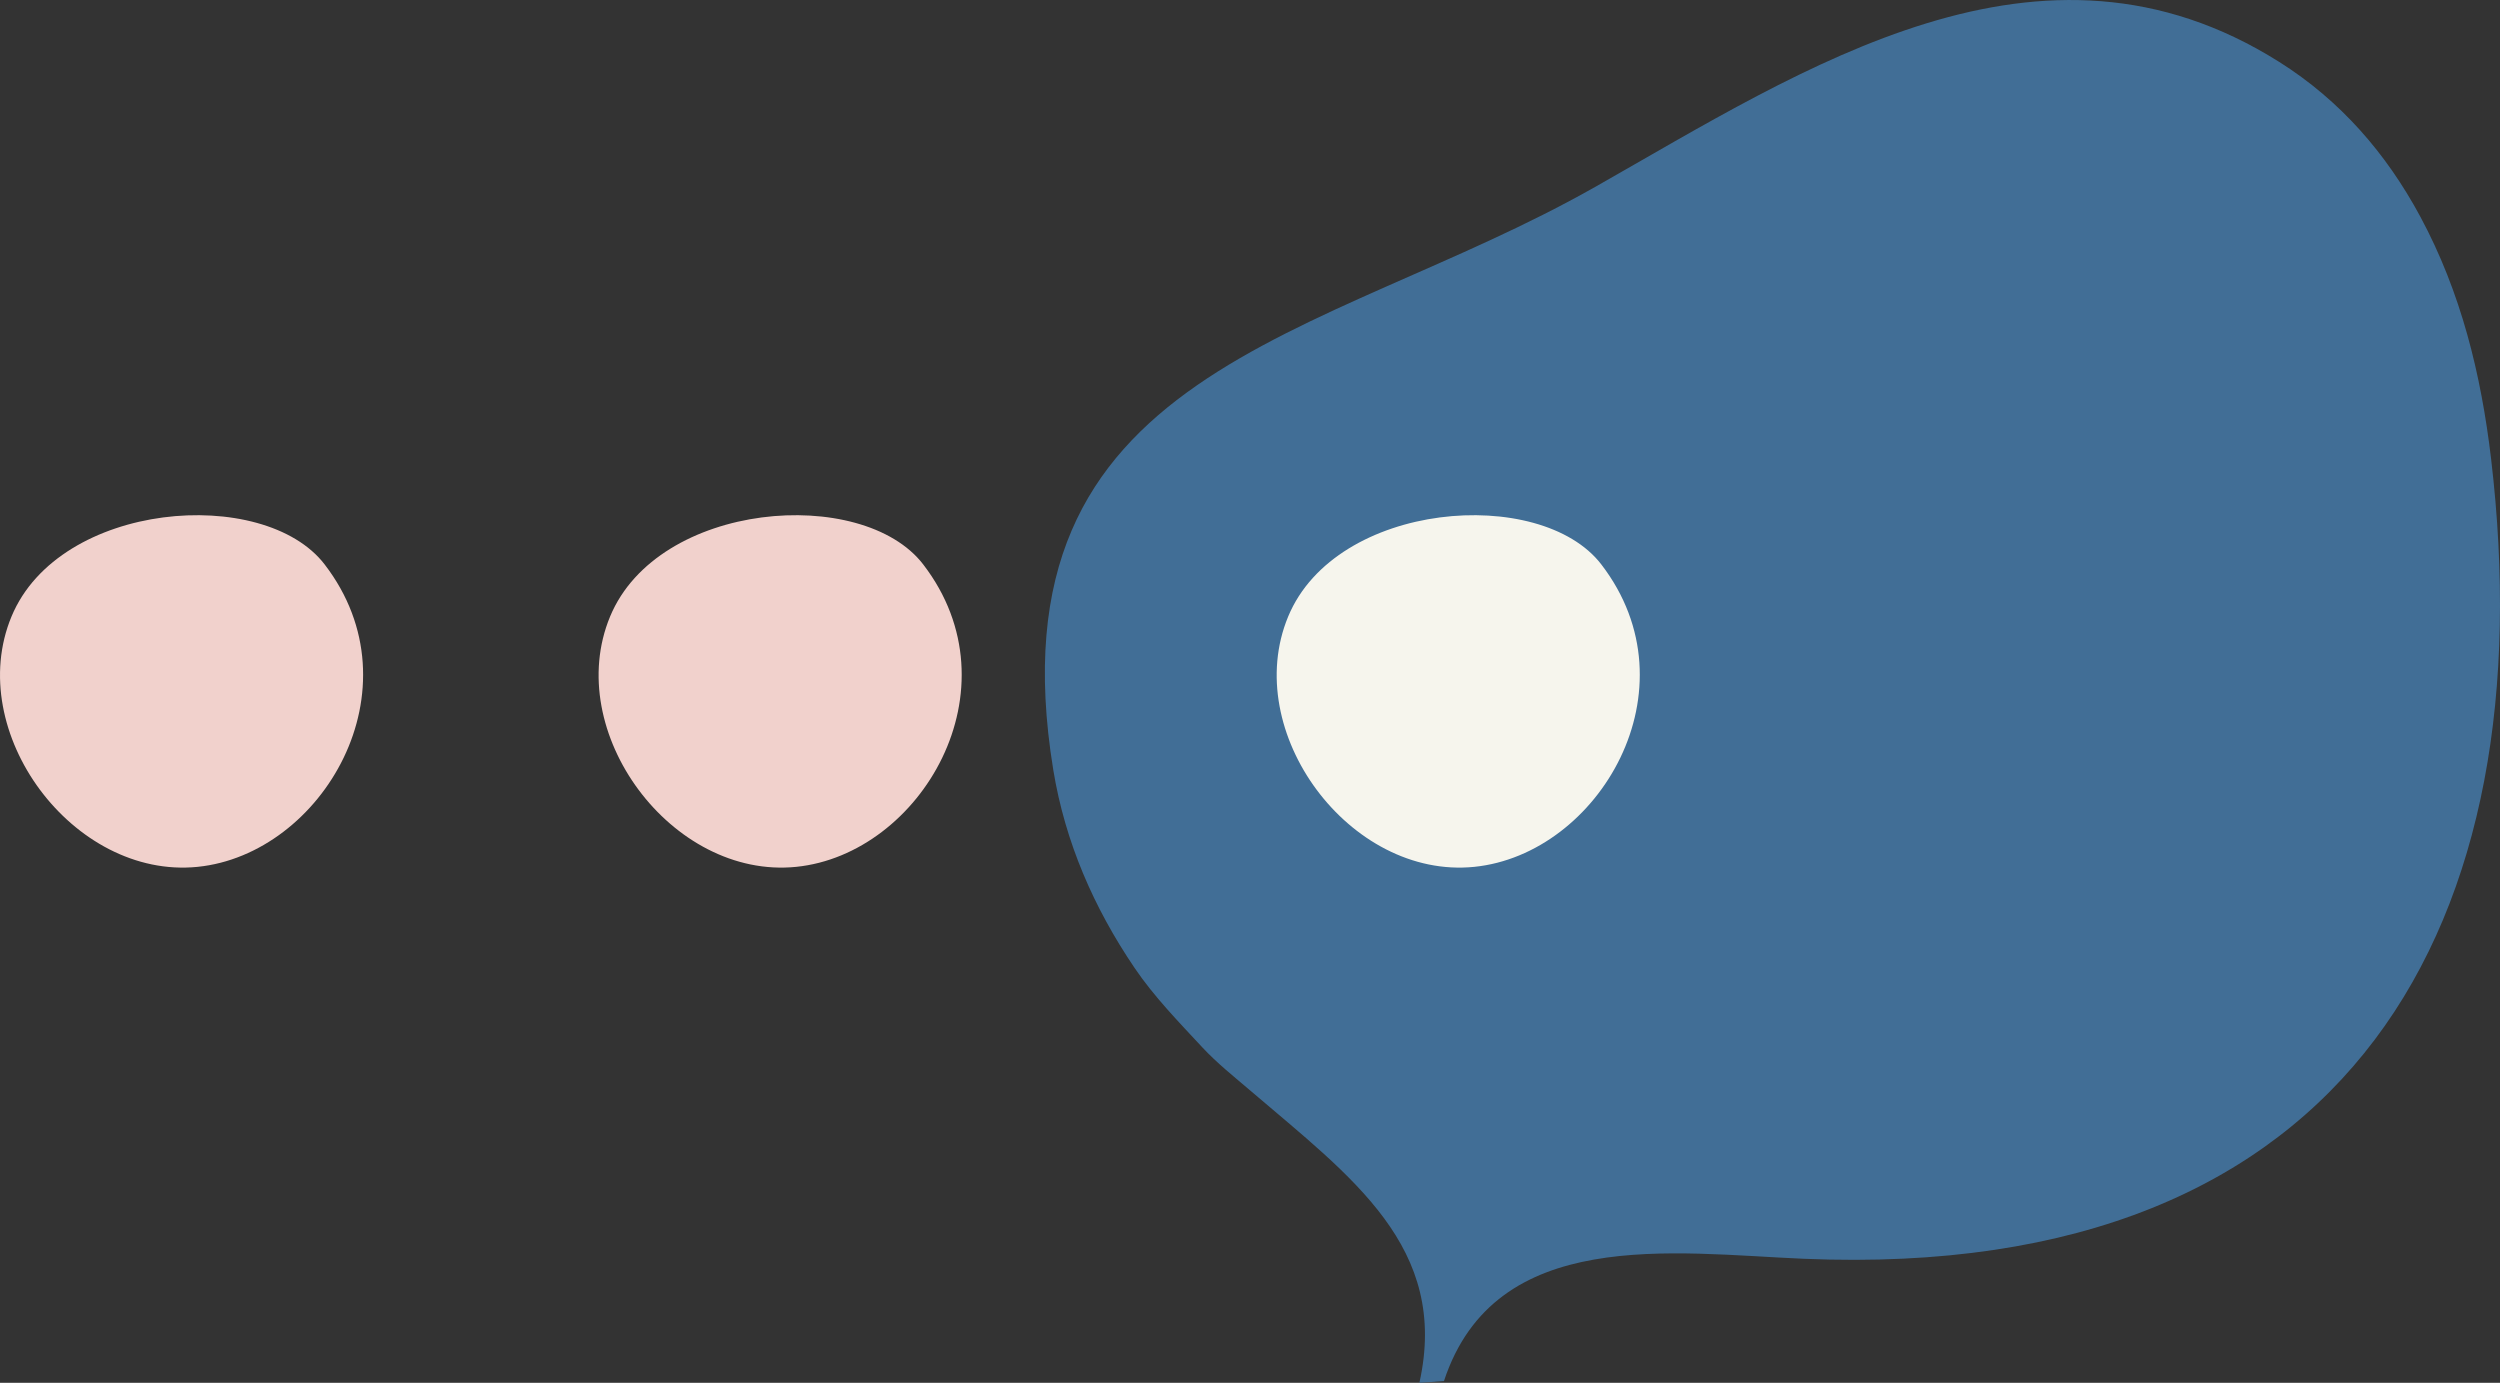 <svg xmlns="http://www.w3.org/2000/svg" width="675.931" height="373.877" viewBox="0 0 675.931 373.877">
  <rect x="0" y="0" width="675.931" height="373.877" fill="#333333" stroke="none"/>
  <g id="Group_3846" data-name="Group 3846" transform="translate(678.931 -20726.865)">
    <g id="Group_3849" data-name="Group 3849">
      <g id="Group_3848" data-name="Group 3848">
        <g id="Group_3847" data-name="Group 3847">
          <g id="Group_3639" data-name="Group 3639" transform="translate(-678.931 20866.162)">
            <path id="Path_2992" data-name="Path 2992" d="M-757.6,416.237c-33.629,3.4-63.255-36.459-50.305-67.682s68.183-35.522,84.653-14.1C-697.324,368.18-723.97,412.841-757.6,416.237Z" transform="translate(811.014 -321.16)" fill="#f1d1cc" style="mix-blend-mode: multiply;isolation: isolate"/>
            <path id="Path_2993" data-name="Path 2993" d="M-692.966,416.237c-33.632,3.4-63.258-36.459-50.305-67.682s68.18-35.522,84.65-14.1C-632.691,368.18-659.337,412.841-692.966,416.237Z" transform="translate(908.224 -321.16)" fill="#f1d1cc" style="mix-blend-mode: multiply;isolation: isolate"/>
          </g>
          <path id="Path_2995" data-name="Path 2995" d="M-985.723,926.269c-2.709-22.929-8.13-45.059-19.147-65.529-9.212-17.106-21.6-31.388-38.141-41.823l-.012,0c-64.475-40.652-128.027,1.515-184.966,33.818l-.009,0c-73.979,41.957-164.284,48.549-146.472,157.609,3.194,19.523,10.978,37.3,21.974,53.522,5.252,7.76,11.93,14.606,18.346,21.513,3.968,4.266,8.6,7.937,13.046,11.741,27.257,23.306,53.8,42.32,45.62,78.934,0,0,6.647-.487,6.647-.491,13.853-42.039,61.993-34.529,97.349-33.043C-1022.336,1148.795-971.056,1050.307-985.723,926.269Z" transform="translate(980.318 19924.688)" fill="#416e96" style="mix-blend-mode: multiply;isolation: isolate"/>
          <path id="Path_2997" data-name="Path 2997" d="M-628.331,416.237c-33.633,3.4-63.255-36.459-50.306-67.682s68.183-35.522,84.654-14.1C-568.056,368.18-594.7,412.841-628.331,416.237Z" transform="translate(347.993 20545.002)" fill="#f6f5ed"/>
        </g>
      </g>
    </g>
  </g>
</svg>
